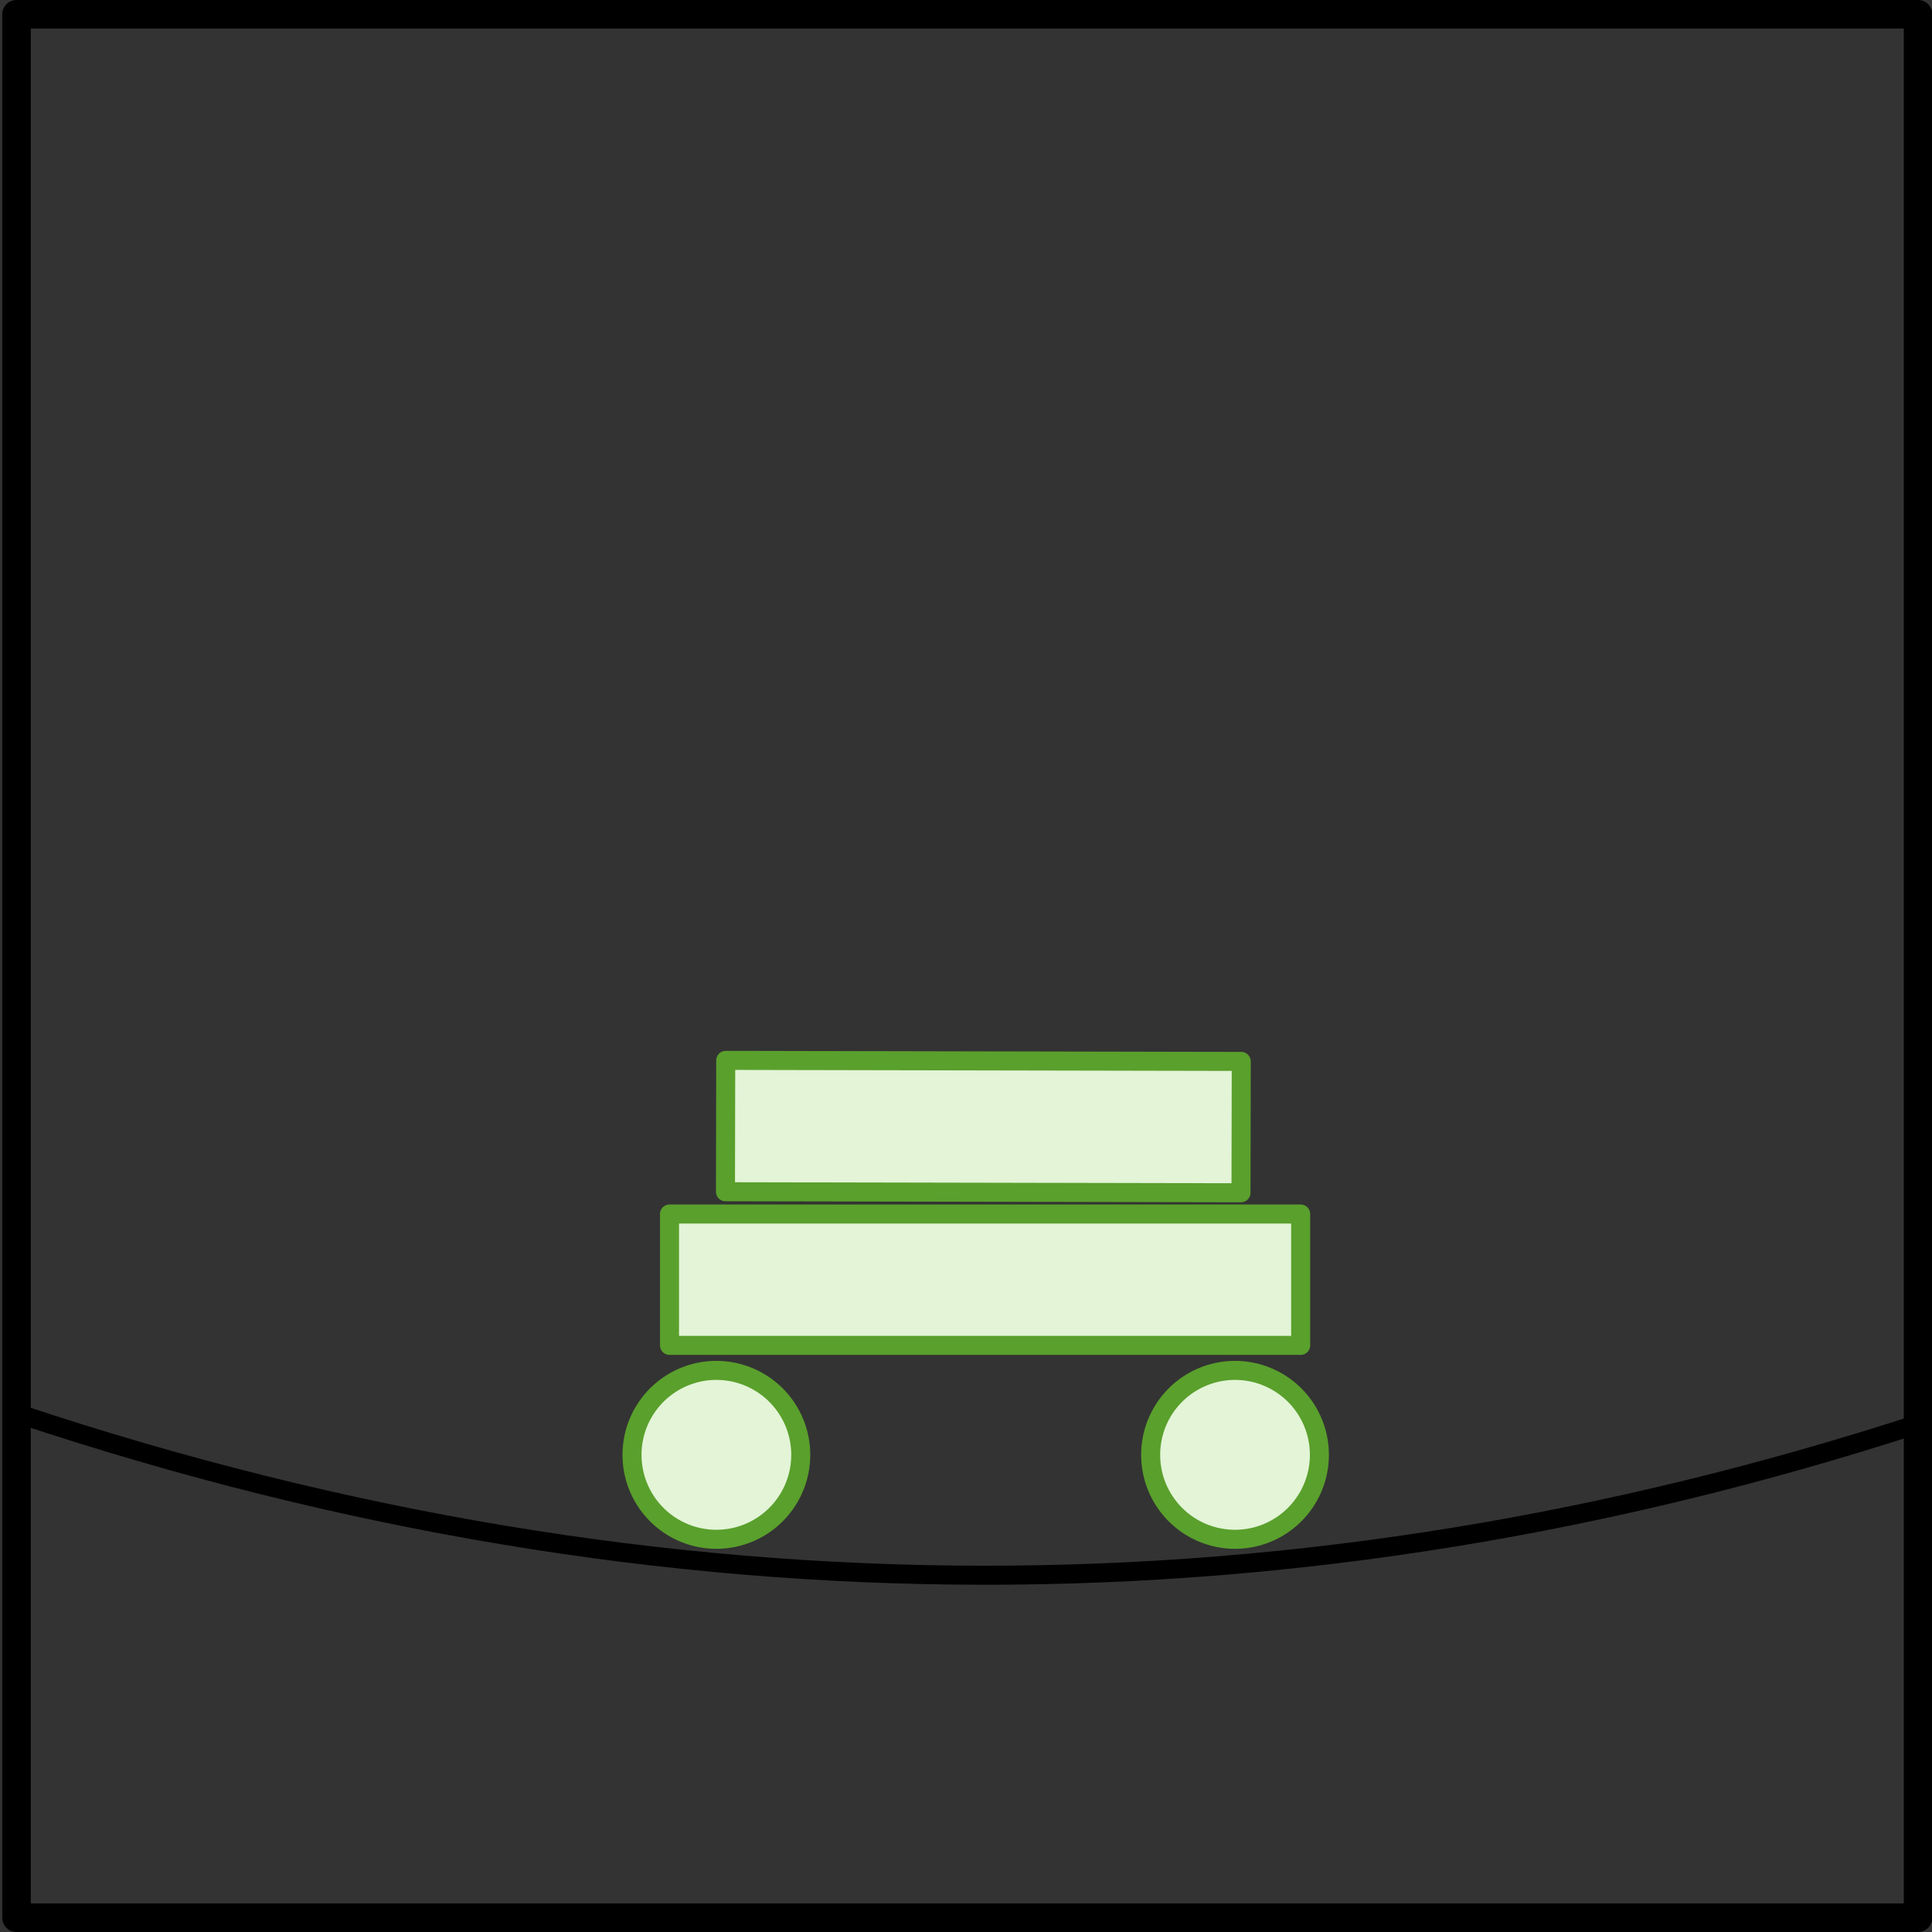 <?xml version="1.0" encoding="UTF-8" standalone="no"?>
<!-- Created with Inkscape (http://www.inkscape.org/) -->

<svg
   xmlns:dc="http://purl.org/dc/elements/1.1/"
   xmlns:cc="http://creativecommons.org/ns#"
   xmlns:rdf="http://www.w3.org/1999/02/22-rdf-syntax-ns#"
   xmlns:svg="http://www.w3.org/2000/svg"
   xmlns="http://www.w3.org/2000/svg"
   xmlns:sodipodi="http://sodipodi.sourceforge.net/DTD/sodipodi-0.dtd"
   xmlns:inkscape="http://www.inkscape.org/namespaces/inkscape"
   width="101.5"
   height="101.5"
   id="svg3369"
   version="1.1"
   inkscape:version="0.47 r22583"
   sodipodi:docname="pbp-scene-4-3.svg">
  <rect width="100%" height="100%" fill="#333333" stroke="none"/>
  <defs
     id="defs3371" />
  <sodipodi:namedview
     id="base"
     pagecolor="#ffffff"
     bordercolor="#666666"
     borderopacity="1.0"
     inkscape:pageopacity="0.0"
     inkscape:pageshadow="2"
     inkscape:zoom="1.979899"
     inkscape:cx="57.972755"
     inkscape:cy="46.416413"
     inkscape:document-units="px"
     inkscape:current-layer="layer1-5"
     showgrid="false"
     inkscape:window-width="921"
     inkscape:window-height="521"
     inkscape:window-x="0"
     inkscape:window-y="24"
     inkscape:window-maximized="0" />
  <g
     inkscape:label="Layer 1"
     inkscape:groupmode="layer"
     id="layer1"
     transform="translate(-297.782,-633.041)">
    <g
       id="layer1-5"
       inkscape:label="Layer 1"
       transform="matrix(0.999,0,0,1,297.789,634.284)">
      <g
         id="g4328">
        <rect
           style="color:#000000;fill:none;stroke:#000000;stroke-width:1.501;stroke-linecap:square;stroke-linejoin:round;stroke-miterlimit:4;stroke-opacity:1;stroke-dasharray:none;stroke-dashoffset:0;marker:none;visibility:visible;display:inline;overflow:visible;enable-background:accumulate"
           id="rect3685"
           width="100"
           height="100"
           x="0.861"
           y="-0.493" />
        <path
           sodipodi:nodetypes="cc"
           inkscape:connector-curvature="0"
           id="path3981"
           d="M 1.025,73.053 C 35.222,84.418 68.482,84.086 100.926,73.546"
           style="fill:none;stroke:#000000;stroke-width:1px;stroke-linecap:butt;stroke-linejoin:miter;stroke-opacity:1" />
        <path
           transform="translate(18.935,11.666)"
           d="m 23.168,63.523 a 4.436,4.436 0 1 1 -8.873,0 4.436,4.436 0 1 1 8.873,0 z"
           sodipodi:ry="4.4364076"
           sodipodi:rx="4.4364076"
           sodipodi:cy="63.522873"
           sodipodi:cx="18.731499"
           id="path3983"
           style="color:#000000;fill:#e3f4d7;fill-opacity:1;fill-rule:nonzero;stroke:#5aa02c;stroke-width:1;stroke-linecap:round;stroke-linejoin:round;stroke-miterlimit:4;stroke-opacity:1;stroke-dasharray:none;stroke-dashoffset:0;marker:none;visibility:visible;display:inline;overflow:visible;enable-background:accumulate"
           sodipodi:type="arc" />
        <path
           transform="translate(-18.364,10.845)"
           d="m 87.742,64.344 a 4.436,4.436 0 1 1 -8.873,0 4.436,4.436 0 1 1 8.873,0 z"
           sodipodi:ry="4.4364076"
           sodipodi:rx="4.4364076"
           sodipodi:cy="64.344429"
           sodipodi:cx="83.305878"
           id="path3985"
           style="color:#000000;fill:#e3f4d7;fill-opacity:1;fill-rule:nonzero;stroke:#5aa02c;stroke-width:1;stroke-linecap:round;stroke-linejoin:round;stroke-miterlimit:4;stroke-opacity:1;stroke-dasharray:none;stroke-dashoffset:0;marker:none;visibility:visible;display:inline;overflow:visible;enable-background:accumulate"
           sodipodi:type="arc" />
        <rect
           y="62.537"
           x="35.202"
           height="6.901"
           width="33.191"
           id="rect3987"
           style="color:#000000;fill:#e3f4d7;fill-opacity:1;fill-rule:nonzero;stroke:#5aa02c;stroke-width:1;stroke-linecap:round;stroke-linejoin:round;stroke-miterlimit:4;stroke-opacity:1;stroke-dasharray:none;stroke-dashoffset:0;marker:none;visibility:visible;display:inline;overflow:visible;enable-background:accumulate" />
        <rect
           transform="matrix(1,0.002,-0.002,1,0,0)"
           y="54.389"
           x="38.267"
           height="6.901"
           width="27.111"
           id="rect3989"
           style="color:#000000;fill:#e3f4d7;fill-opacity:1;fill-rule:nonzero;stroke:#5aa02c;stroke-width:1;stroke-linecap:round;stroke-linejoin:round;stroke-miterlimit:4;stroke-opacity:1;stroke-dasharray:none;stroke-dashoffset:0;marker:none;visibility:visible;display:inline;overflow:visible;enable-background:accumulate" />
      </g>
    </g>
  </g>
</svg>
